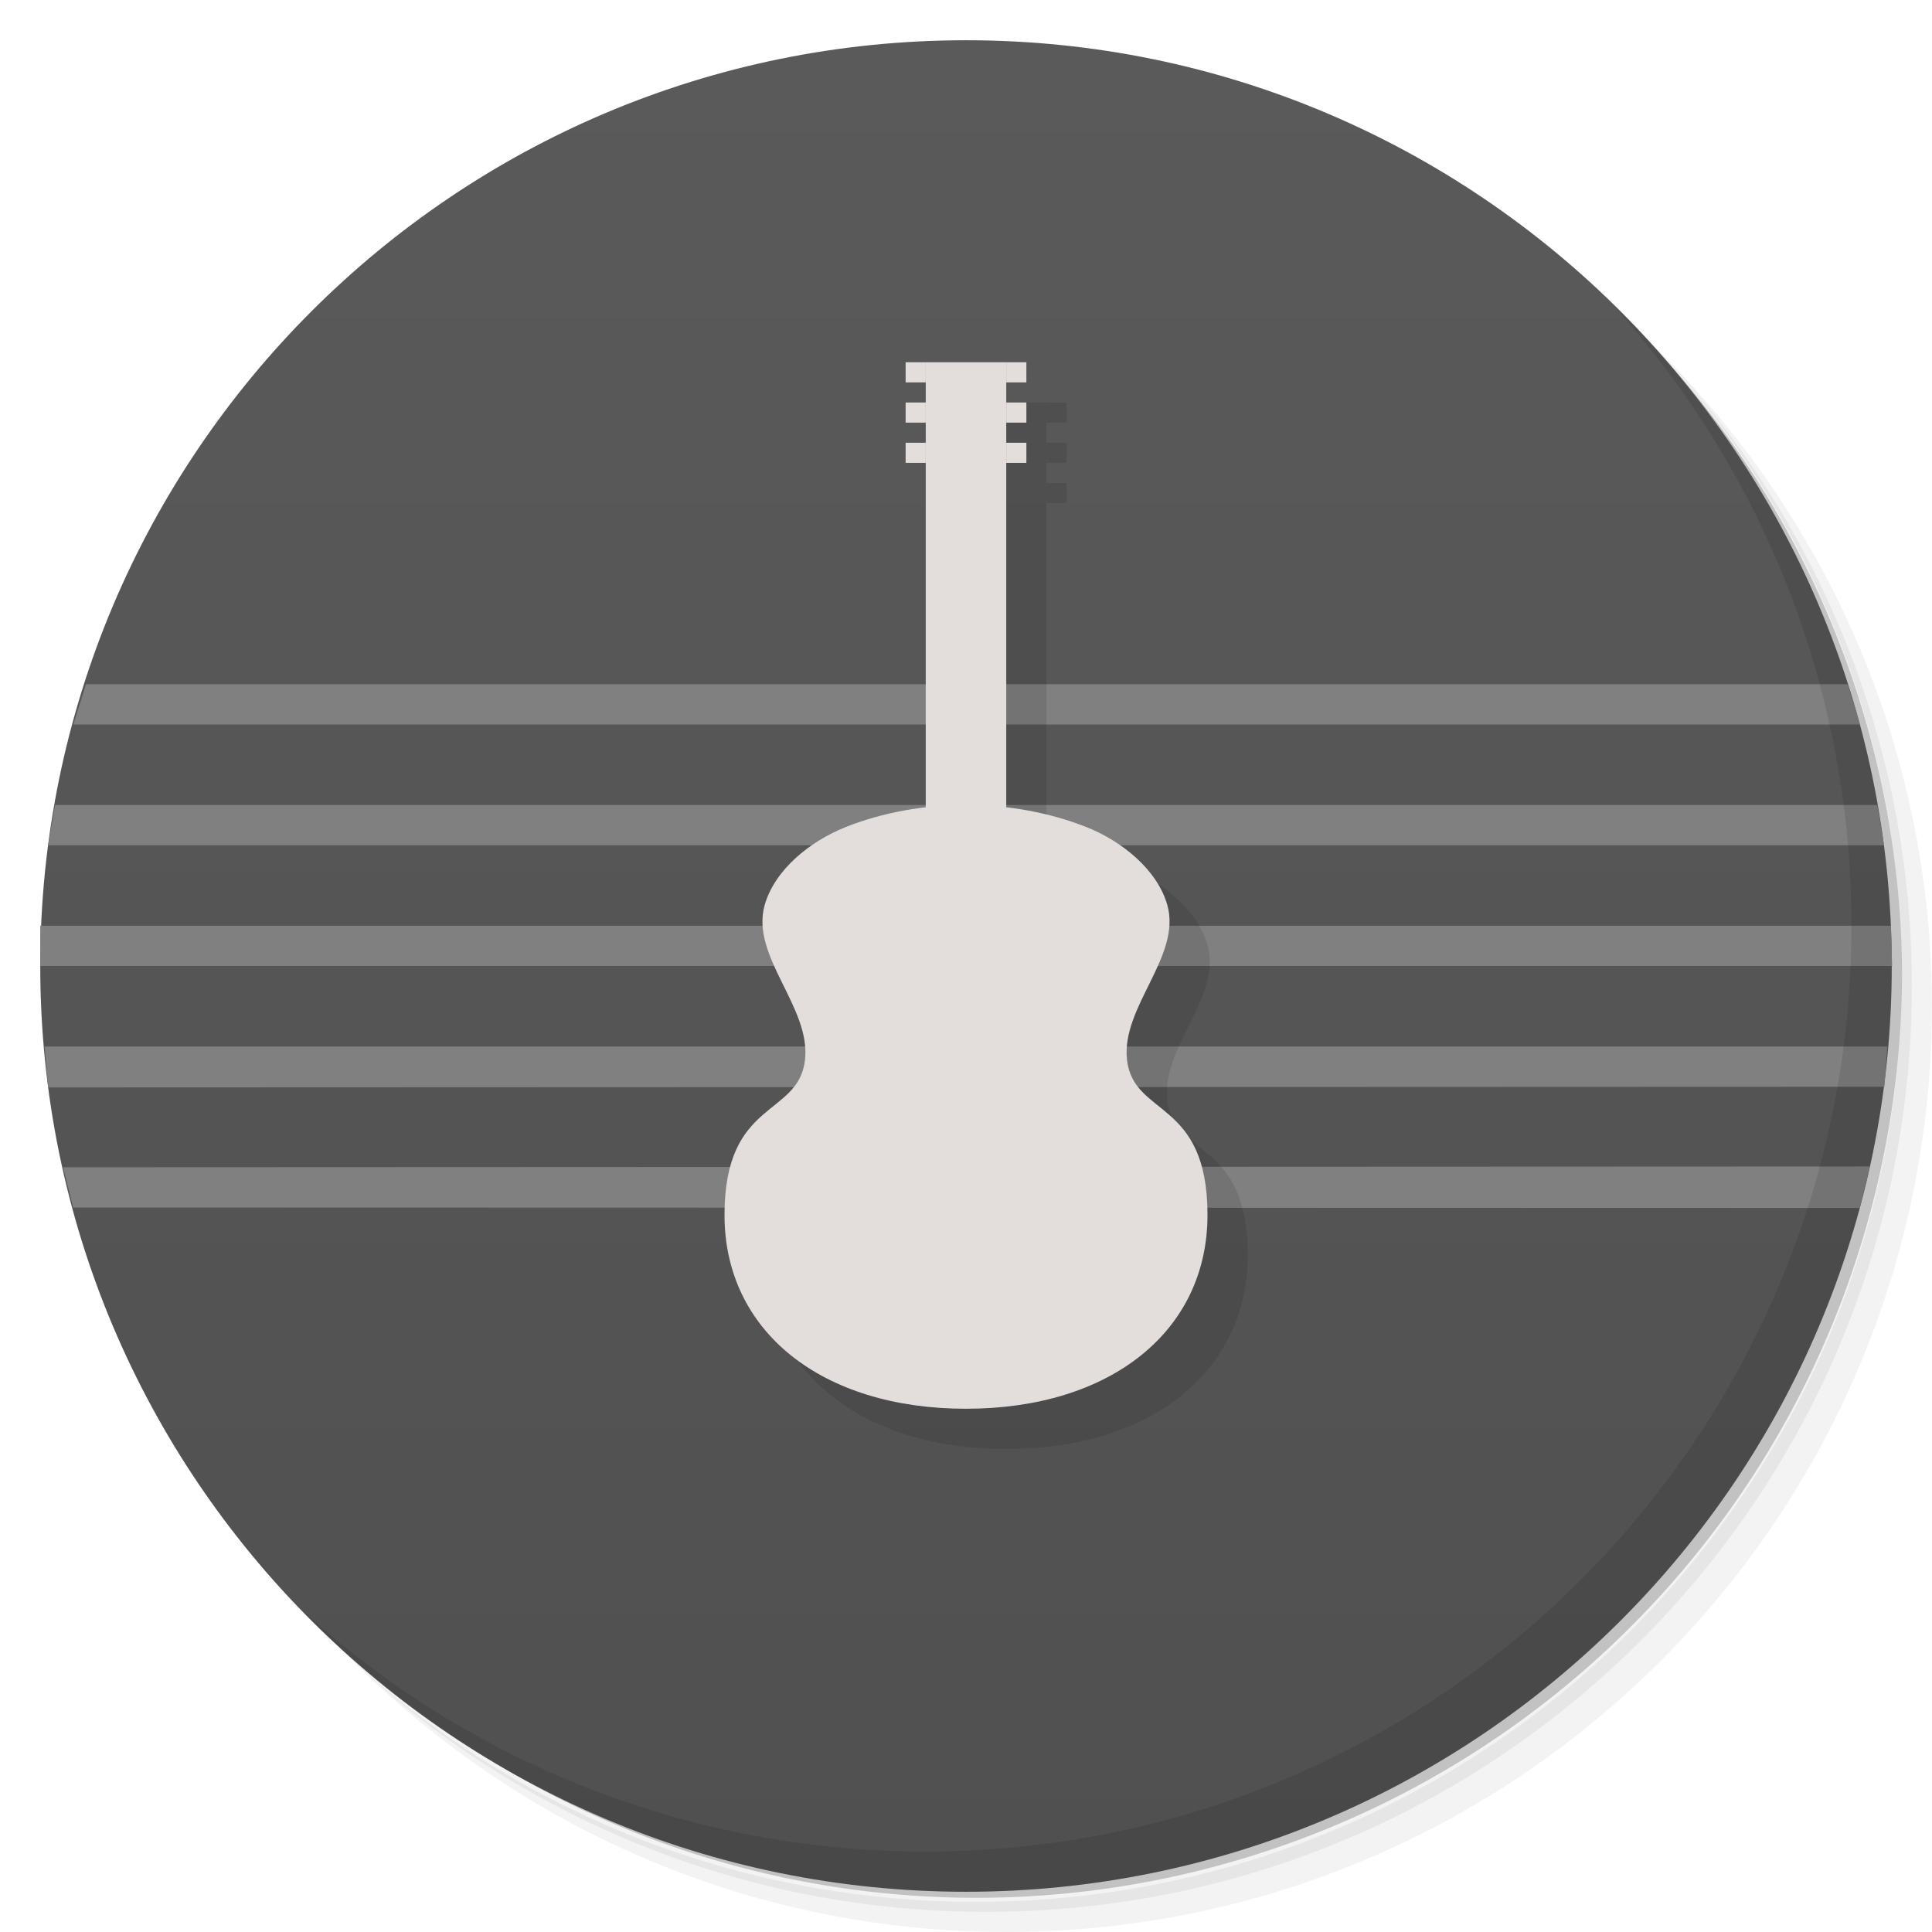 <?xml version="1.0" encoding="UTF-8" standalone="no"?>
<svg
   xmlns:dc="http://purl.org/dc/elements/1.1/"
   xmlns:cc="http://creativecommons.org/ns#"
   xmlns:rdf="http://www.w3.org/1999/02/22-rdf-syntax-ns#"
   xmlns:svg="http://www.w3.org/2000/svg"
   xmlns="http://www.w3.org/2000/svg"
   xmlns:xlink="http://www.w3.org/1999/xlink"
   xmlns:sodipodi="http://sodipodi.sourceforge.net/DTD/sodipodi-0.dtd"
   xmlns:inkscape="http://www.inkscape.org/namespaces/inkscape"
   viewBox="0 0 48 48"
   id="svg2"
   version="1.1"
   inkscape:version="0.48.5 r10040"
   width="100%"
   height="100%"
   sodipodi:docname="nootka.svg"
   inkscape:export-filename="/home/ismael/Imágenes/icons.png"
   inkscape:export-xdpi="245"
   inkscape:export-ydpi="245">
  <sodipodi:namedview
     pagecolor="#ffffff"
     bordercolor="#666666"
     borderopacity="1"
     objecttolerance="10"
     gridtolerance="10"
     guidetolerance="10"
     inkscape:pageopacity="0"
     inkscape:pageshadow="2"
     inkscape:window-width="1366"
     inkscape:window-height="737"
     id="namedview59"
     showgrid="false"
     inkscape:snap-bbox="true"
     inkscape:object-paths="true"
     inkscape:snap-intersection-paths="true"
     inkscape:object-nodes="false"
     inkscape:snap-smooth-nodes="false"
     inkscape:snap-midpoints="false"
     inkscape:snap-grids="true"
     inkscape:zoom="12.021277"
     inkscape:cx="24.499"
     inkscape:cy="23.5"
     inkscape:window-x="0"
     inkscape:window-y="0"
     inkscape:window-maximized="1"
     inkscape:current-layer="svg2">
    <inkscape:grid
       type="xygrid"
       id="grid3038" />
  </sodipodi:namedview>
  <defs
     id="defs4">
    <linearGradient
       id="linearGradient3041">
      <stop
         style="stop-color:#cd8823;stop-opacity:1;"
         offset="0"
         id="stop3043" />
      <stop
         style="stop-color:#6d3e1f;stop-opacity:1;"
         offset="1"
         id="stop3045" />
    </linearGradient>
    <linearGradient
       id="linearGradient3016">
      <stop
         style="stop-color:#5a5a5a;stop-opacity:1;"
         offset="0"
         id="stop3018" />
      <stop
         style="stop-color:#505050;stop-opacity:1;"
         offset="1"
         id="stop3020" />
    </linearGradient>
    <linearGradient
       id="linearGradient3040">
      <stop
         style="stop-color:#fffccd;stop-opacity:1;"
         offset="0"
         id="stop3042" />
      <stop
         style="stop-color:#fffbb9;stop-opacity:1;"
         offset="1"
         id="stop3044" />
    </linearGradient>
    <linearGradient
       id="linearGradient3764"
       x1="1"
       x2="47"
       gradientUnits="userSpaceOnUse"
       gradientTransform="matrix(0,-1,1,0,-1.5e-6,48)">
      <stop
         stop-color="#333"
         stop-opacity="1"
         id="stop7" />
      <stop
         offset="1"
         stop-color="#3d3d3d"
         stop-opacity="1"
         id="stop9" />
    </linearGradient>
    <clipPath
       id="clipPath-799970715">
      <g
         transform="translate(0,-1004.362)"
         id="g12">
        <path
           d="m -24 13 c 0 1.105 -0.672 2 -1.5 2 -0.828 0 -1.5 -0.895 -1.5 -2 0 -1.105 0.672 -2 1.5 -2 0.828 0 1.5 0.895 1.5 2 z"
           transform="matrix(15.333,0,0,11.5,415,878.862)"
           fill="#1890d0"
           id="path14" />
      </g>
    </clipPath>
    <clipPath
       id="clipPath-808101755">
      <g
         transform="translate(0,-1004.362)"
         id="g17">
        <path
           d="m -24 13 c 0 1.105 -0.672 2 -1.5 2 -0.828 0 -1.5 -0.895 -1.5 -2 0 -1.105 0.672 -2 1.5 -2 0.828 0 1.5 0.895 1.5 2 z"
           transform="matrix(15.333,0,0,11.5,415,878.862)"
           fill="#1890d0"
           id="path19" />
      </g>
    </clipPath>
    <linearGradient
       inkscape:collect="always"
       xlink:href="#linearGradient3016"
       id="linearGradient3022"
       x1="24"
       y1="1"
       x2="24"
       y2="47"
       gradientUnits="userSpaceOnUse" />
  </defs>
  <g
     id="g21">
    <path
       d="m 36.31 5 c 5.859 4.062 9.688 10.831 9.688 18.5 c 0 12.426 -10.07 22.5 -22.5 22.5 c -7.669 0 -14.438 -3.828 -18.5 -9.688 c 1.037 1.822 2.306 3.499 3.781 4.969 c 4.085 3.712 9.514 5.969 15.469 5.969 c 12.703 0 23 -10.298 23 -23 c 0 -5.954 -2.256 -11.384 -5.969 -15.469 c -1.469 -1.475 -3.147 -2.744 -4.969 -3.781 z m 4.969 3.781 c 3.854 4.113 6.219 9.637 6.219 15.719 c 0 12.703 -10.297 23 -23 23 c -6.081 0 -11.606 -2.364 -15.719 -6.219 c 4.16 4.144 9.883 6.719 16.219 6.719 c 12.703 0 23 -10.298 23 -23 c 0 -6.335 -2.575 -12.06 -6.719 -16.219 z"
       opacity="0.05"
       id="path23" />
    <path
       d="m 41.28 8.781 c 3.712 4.085 5.969 9.514 5.969 15.469 c 0 12.703 -10.297 23 -23 23 c -5.954 0 -11.384 -2.256 -15.469 -5.969 c 4.113 3.854 9.637 6.219 15.719 6.219 c 12.703 0 23 -10.298 23 -23 c 0 -6.081 -2.364 -11.606 -6.219 -15.719 z"
       opacity="0.1"
       id="path25" />
    <path
       d="m 31.25 2.375 c 8.615 3.154 14.75 11.417 14.75 21.13 c 0 12.426 -10.07 22.5 -22.5 22.5 c -9.708 0 -17.971 -6.135 -21.12 -14.75 a 23 23 0 0 0 44.875 -7 a 23 23 0 0 0 -16 -21.875 z"
       opacity="0.2"
       id="path27" />
  </g>
  <g
     id="g29"
     style="fill:#4d4d4d">
    <path
       d="m 24 1 c 12.703 0 23 10.297 23 23 c 0 12.703 -10.297 23 -23 23 -12.703 0 -23 -10.297 -23 -23 0 -12.703 10.297 -23 23 -23 z"
       fill="url(#linearGradient3764)"
       fill-opacity="1"
       id="path31"
       style="fill:url(#linearGradient3022);fill-opacity:1" />
  </g>
  <g
     id="g33" />
  <g
     id="g3058"
     style="fill:#808080">
    <path
       sodipodi:nodetypes="ccccc"
       inkscape:connector-curvature="0"
       id="path3048"
       d="m 1,23 45.979,0 0.031,1 L 1,24 z"
       style="fill:#808080;stroke:none" />
    <path
       sodipodi:nodetypes="ccccc"
       style="fill:#808080;stroke:none"
       d="M 1.367,20 46.644,20 46.809,21 1.195,21 z"
       id="path3050"
       inkscape:connector-curvature="0" />
    <path
       sodipodi:nodetypes="ccccc"
       inkscape:connector-curvature="0"
       id="path3052"
       d="m 1.107,26 45.785,0 -0.073,1 -45.623,0.017 z"
       style="fill:#808080;stroke:none" />
    <path
       sodipodi:nodetypes="ccccc"
       style="fill:#808080;stroke:none"
       d="m 2.136,17 43.77,0 0.307,1 -44.391,0 z"
       id="path3054"
       inkscape:connector-curvature="0" />
    <path
       sodipodi:nodetypes="ccccc"
       inkscape:connector-curvature="0"
       id="path3056"
       d="M 1.567,29 46.458,28.981 46.205,30.011 1.818,30 z"
       style="fill:#808080;stroke:none" />
  </g>
  <g
     id="g55">
    <path
       d="m 40.03 7.531 c 3.712 4.084 5.969 9.514 5.969 15.469 0 12.703 -10.297 23 -23 23 c -5.954 0 -11.384 -2.256 -15.469 -5.969 4.178 4.291 10.01 6.969 16.469 6.969 c 12.703 0 23 -10.298 23 -23 0 -6.462 -2.677 -12.291 -6.969 -16.469 z"
       opacity="0.1"
       id="path57" />
  </g>
  <g
     style="opacity:0.1;fill:#000000"
     id="g3139"
     transform="translate(1,1)">
    <path
       style="fill:#000000;fill-opacity:1;fill-rule:nonzero;stroke:none"
       d="m 21,20.553 c -0.871,0.347 -1.748,1.051 -2,1.926 -0.367,1.276 1.15,2.537 1,3.853 -0.163,1.427 -2,0.963 -2,3.853 C 18,33.074 20.41,35 24,35 c 3.59,0 6,-1.926 6,-4.816 0,-2.889 -1.837,-2.425 -2,-3.853 -0.15,-1.316 1.367,-2.577 1,-3.853 -0.252,-0.875 -1.129,-1.579 -2,-1.926 -1.848,-0.737 -4.152,-0.737 -6,0 z"
       id="path3141"
       inkscape:connector-curvature="0"
       sodipodi:nodetypes="aaazszaaaa" />
    <path
       style="fill:#000000;stroke:none"
       d="m 23,9 0,3 0,12 0,0.281 C 23.295,24.11 23.635,24 24,24 c 0.365,0 0.705,0.11 1,0.281 L 25,12 25,9 23,9 z"
       id="path3143"
       inkscape:connector-curvature="0" />
    <g
       id="g3145"
       style="fill:#000000"
       transform="translate(46,1)">
      <path
         style="fill:#000000;fill-opacity:1;fill-rule:nonzero;stroke:none"
         d="m -23.5,8 0.5,0 0,0.5 -0.5,0 z"
         id="path3147"
         inkscape:connector-curvature="0" />
      <path
         style="fill:#000000;fill-opacity:1;fill-rule:nonzero;stroke:none"
         d="m -23.5,9 0.5,0 0,0.5 -0.5,0 z"
         id="path3149"
         inkscape:connector-curvature="0" />
      <path
         style="fill:#000000;fill-opacity:1;fill-rule:nonzero;stroke:none"
         d="m -23.5,10 0.5,0 0,0.5 -0.5,0 z"
         id="path3151"
         inkscape:connector-curvature="0" />
      <path
         style="fill:#000000;fill-opacity:1;fill-rule:nonzero;stroke:none"
         d="m -21,8 0.5,0 0,0.5 -0.5,0 z"
         id="path3153"
         inkscape:connector-curvature="0" />
      <path
         style="fill:#000000;fill-opacity:1;fill-rule:nonzero;stroke:none"
         d="m -21,9 0.5,0 0,0.5 -0.5,0 z"
         id="path3155"
         inkscape:connector-curvature="0" />
      <path
         style="fill:#000000;fill-opacity:1;fill-rule:nonzero;stroke:none"
         d="m -21,10 0.5,0 0,0.5 -0.5,0 z"
         id="path3157"
         inkscape:connector-curvature="0" />
    </g>
  </g>
  <g
     id="g3128"
     style="fill:#e3dedb">
    <path
       sodipodi:nodetypes="aaazszaaaa"
       inkscape:connector-curvature="0"
       id="path3026"
       d="m 21,20.553 c -0.871,0.347 -1.748,1.051 -2,1.926 -0.367,1.276 1.15,2.537 1,3.853 -0.163,1.427 -2,0.963 -2,3.853 C 18,33.074 20.41,35 24,35 c 3.59,0 6,-1.926 6,-4.816 0,-2.889 -1.837,-2.425 -2,-3.853 -0.15,-1.316 1.367,-2.577 1,-3.853 -0.252,-0.875 -1.129,-1.579 -2,-1.926 -1.848,-0.737 -4.152,-0.737 -6,0 z"
       style="fill:#e3dedb;fill-opacity:1;fill-rule:nonzero;stroke:none" />
    <path
       id="path3033"
       d="M 23 9 L 23 12 L 23 24 L 23 24.281 C 23.295 24.11 23.635 24 24 24 C 24.365 24 24.705 24.11 25 24.281 L 25 12 L 25 9 L 23 9 z "
       style="fill:#e3dedb;stroke:none" />
    <g
       transform="translate(46,1)"
       style="fill:#e3dedb"
       id="g3067">
      <path
         id="rect3055"
         d="m -23.5,8 0.5,0 0,0.5 -0.5,0 z"
         style="fill:#e3dedb;fill-opacity:1;fill-rule:nonzero;stroke:none" />
      <path
         id="rect3057"
         d="m -23.5,9 0.5,0 0,0.5 -0.5,0 z"
         style="fill:#e3dedb;fill-opacity:1;fill-rule:nonzero;stroke:none" />
      <path
         id="rect3059"
         d="m -23.5,10 0.5,0 0,0.5 -0.5,0 z"
         style="fill:#e3dedb;fill-opacity:1;fill-rule:nonzero;stroke:none" />
      <path
         id="rect3061"
         d="m -21,8 0.5,0 0,0.5 -0.5,0 z"
         style="fill:#e3dedb;fill-opacity:1;fill-rule:nonzero;stroke:none" />
      <path
         id="rect3063"
         d="m -21,9 0.5,0 0,0.5 -0.5,0 z"
         style="fill:#e3dedb;fill-opacity:1;fill-rule:nonzero;stroke:none" />
      <path
         id="rect3065"
         d="m -21,10 0.5,0 0,0.5 -0.5,0 z"
         style="fill:#e3dedb;fill-opacity:1;fill-rule:nonzero;stroke:none" />
    </g>
  </g>
</svg>
